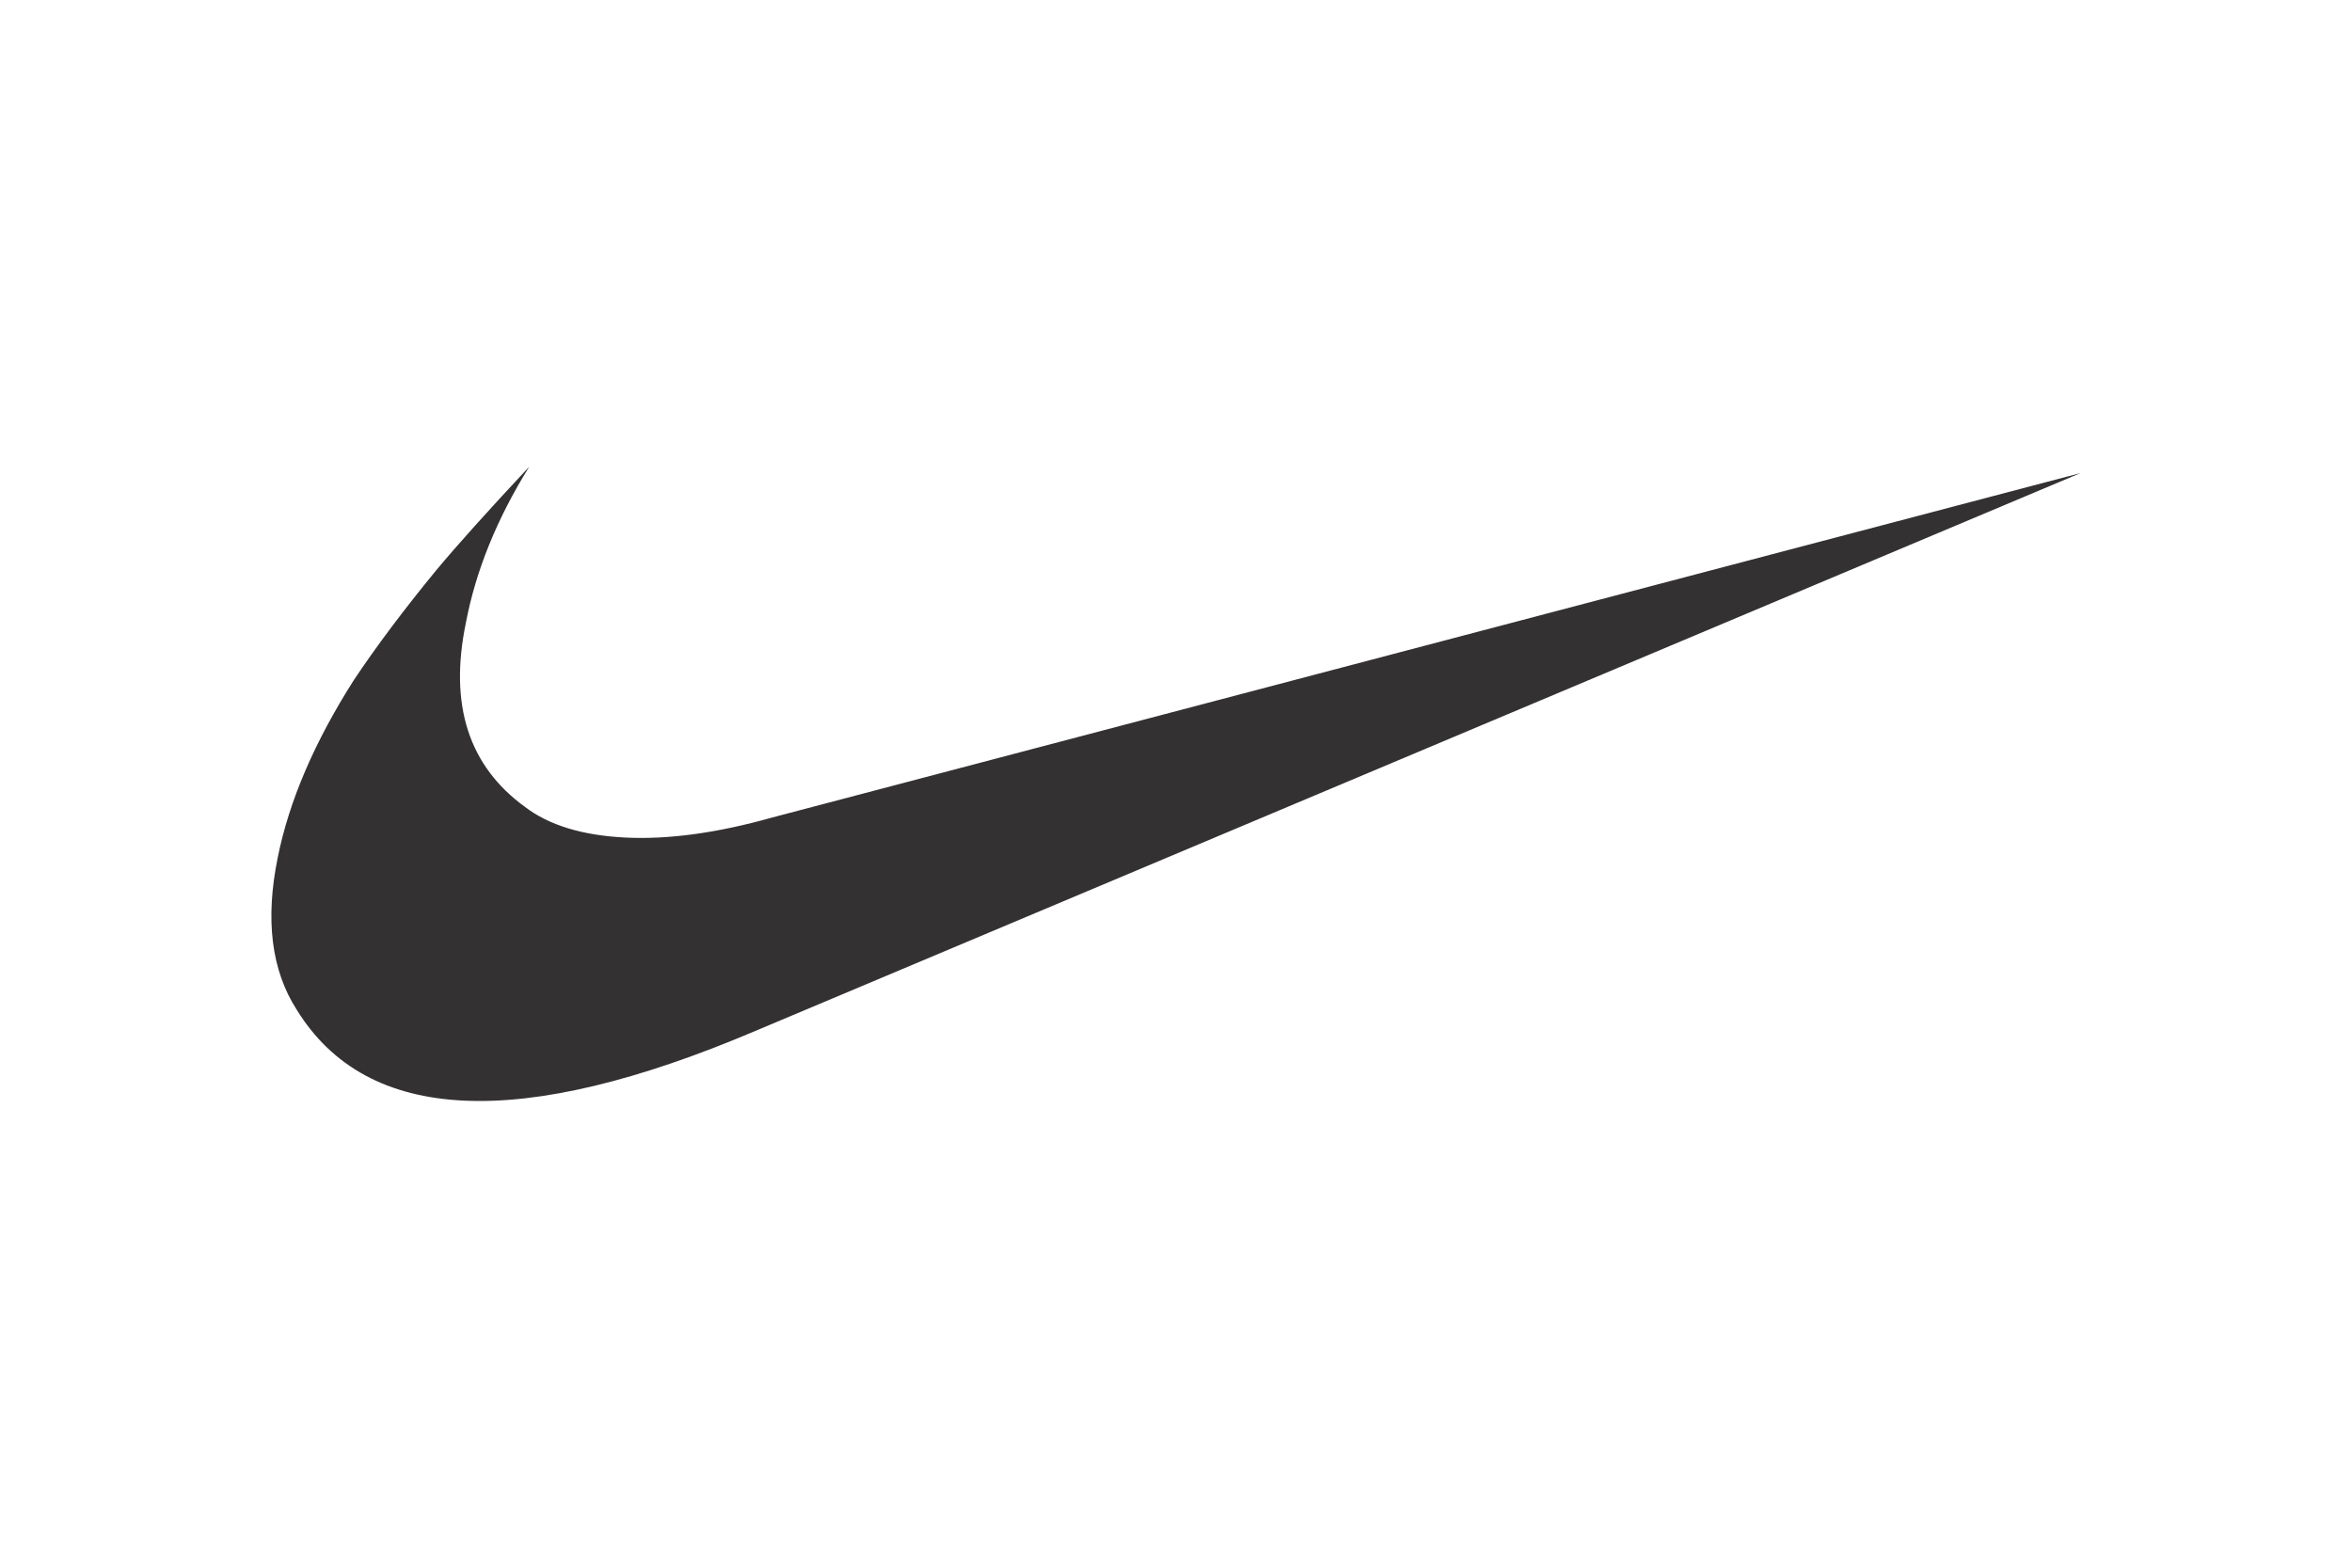 <?xml version="1.0" encoding="UTF-8" standalone="no"?>
<!DOCTYPE svg PUBLIC "-//W3C//DTD SVG 1.1//EN" "http://www.w3.org/Graphics/SVG/1.1/DTD/svg11.dtd">
<svg width="100%" height="100%" viewBox="0 0 1200 800" version="1.1" xmlns="http://www.w3.org/2000/svg" xmlns:xlink="http://www.w3.org/1999/xlink" xml:space="preserve" xmlns:serif="http://www.serif.com/" style="fill-rule:evenodd;clip-rule:evenodd;stroke-linejoin:round;stroke-miterlimit:2;">
    <path d="M385.406,526.08C265.349,577.122 187.347,573.528 151.402,515.296C138.462,495.166 135.226,469.286 141.697,437.654C147.448,408.898 160.388,378.703 180.518,347.072C192.02,329.818 206.039,311.127 222.574,290.997C233.357,278.057 249.174,260.444 270.022,238.157C253.487,264.757 242.703,291.356 237.671,317.956C229.044,359.653 239.108,390.926 267.865,411.774C280.086,421.12 297.161,426.331 319.087,427.41C341.013,428.488 365.996,425.073 394.033,417.165L1061.54,241.393L385.406,526.08Z" style="fill:rgb(51,49,50);fill-rule:nonzero;"/>
</svg>
